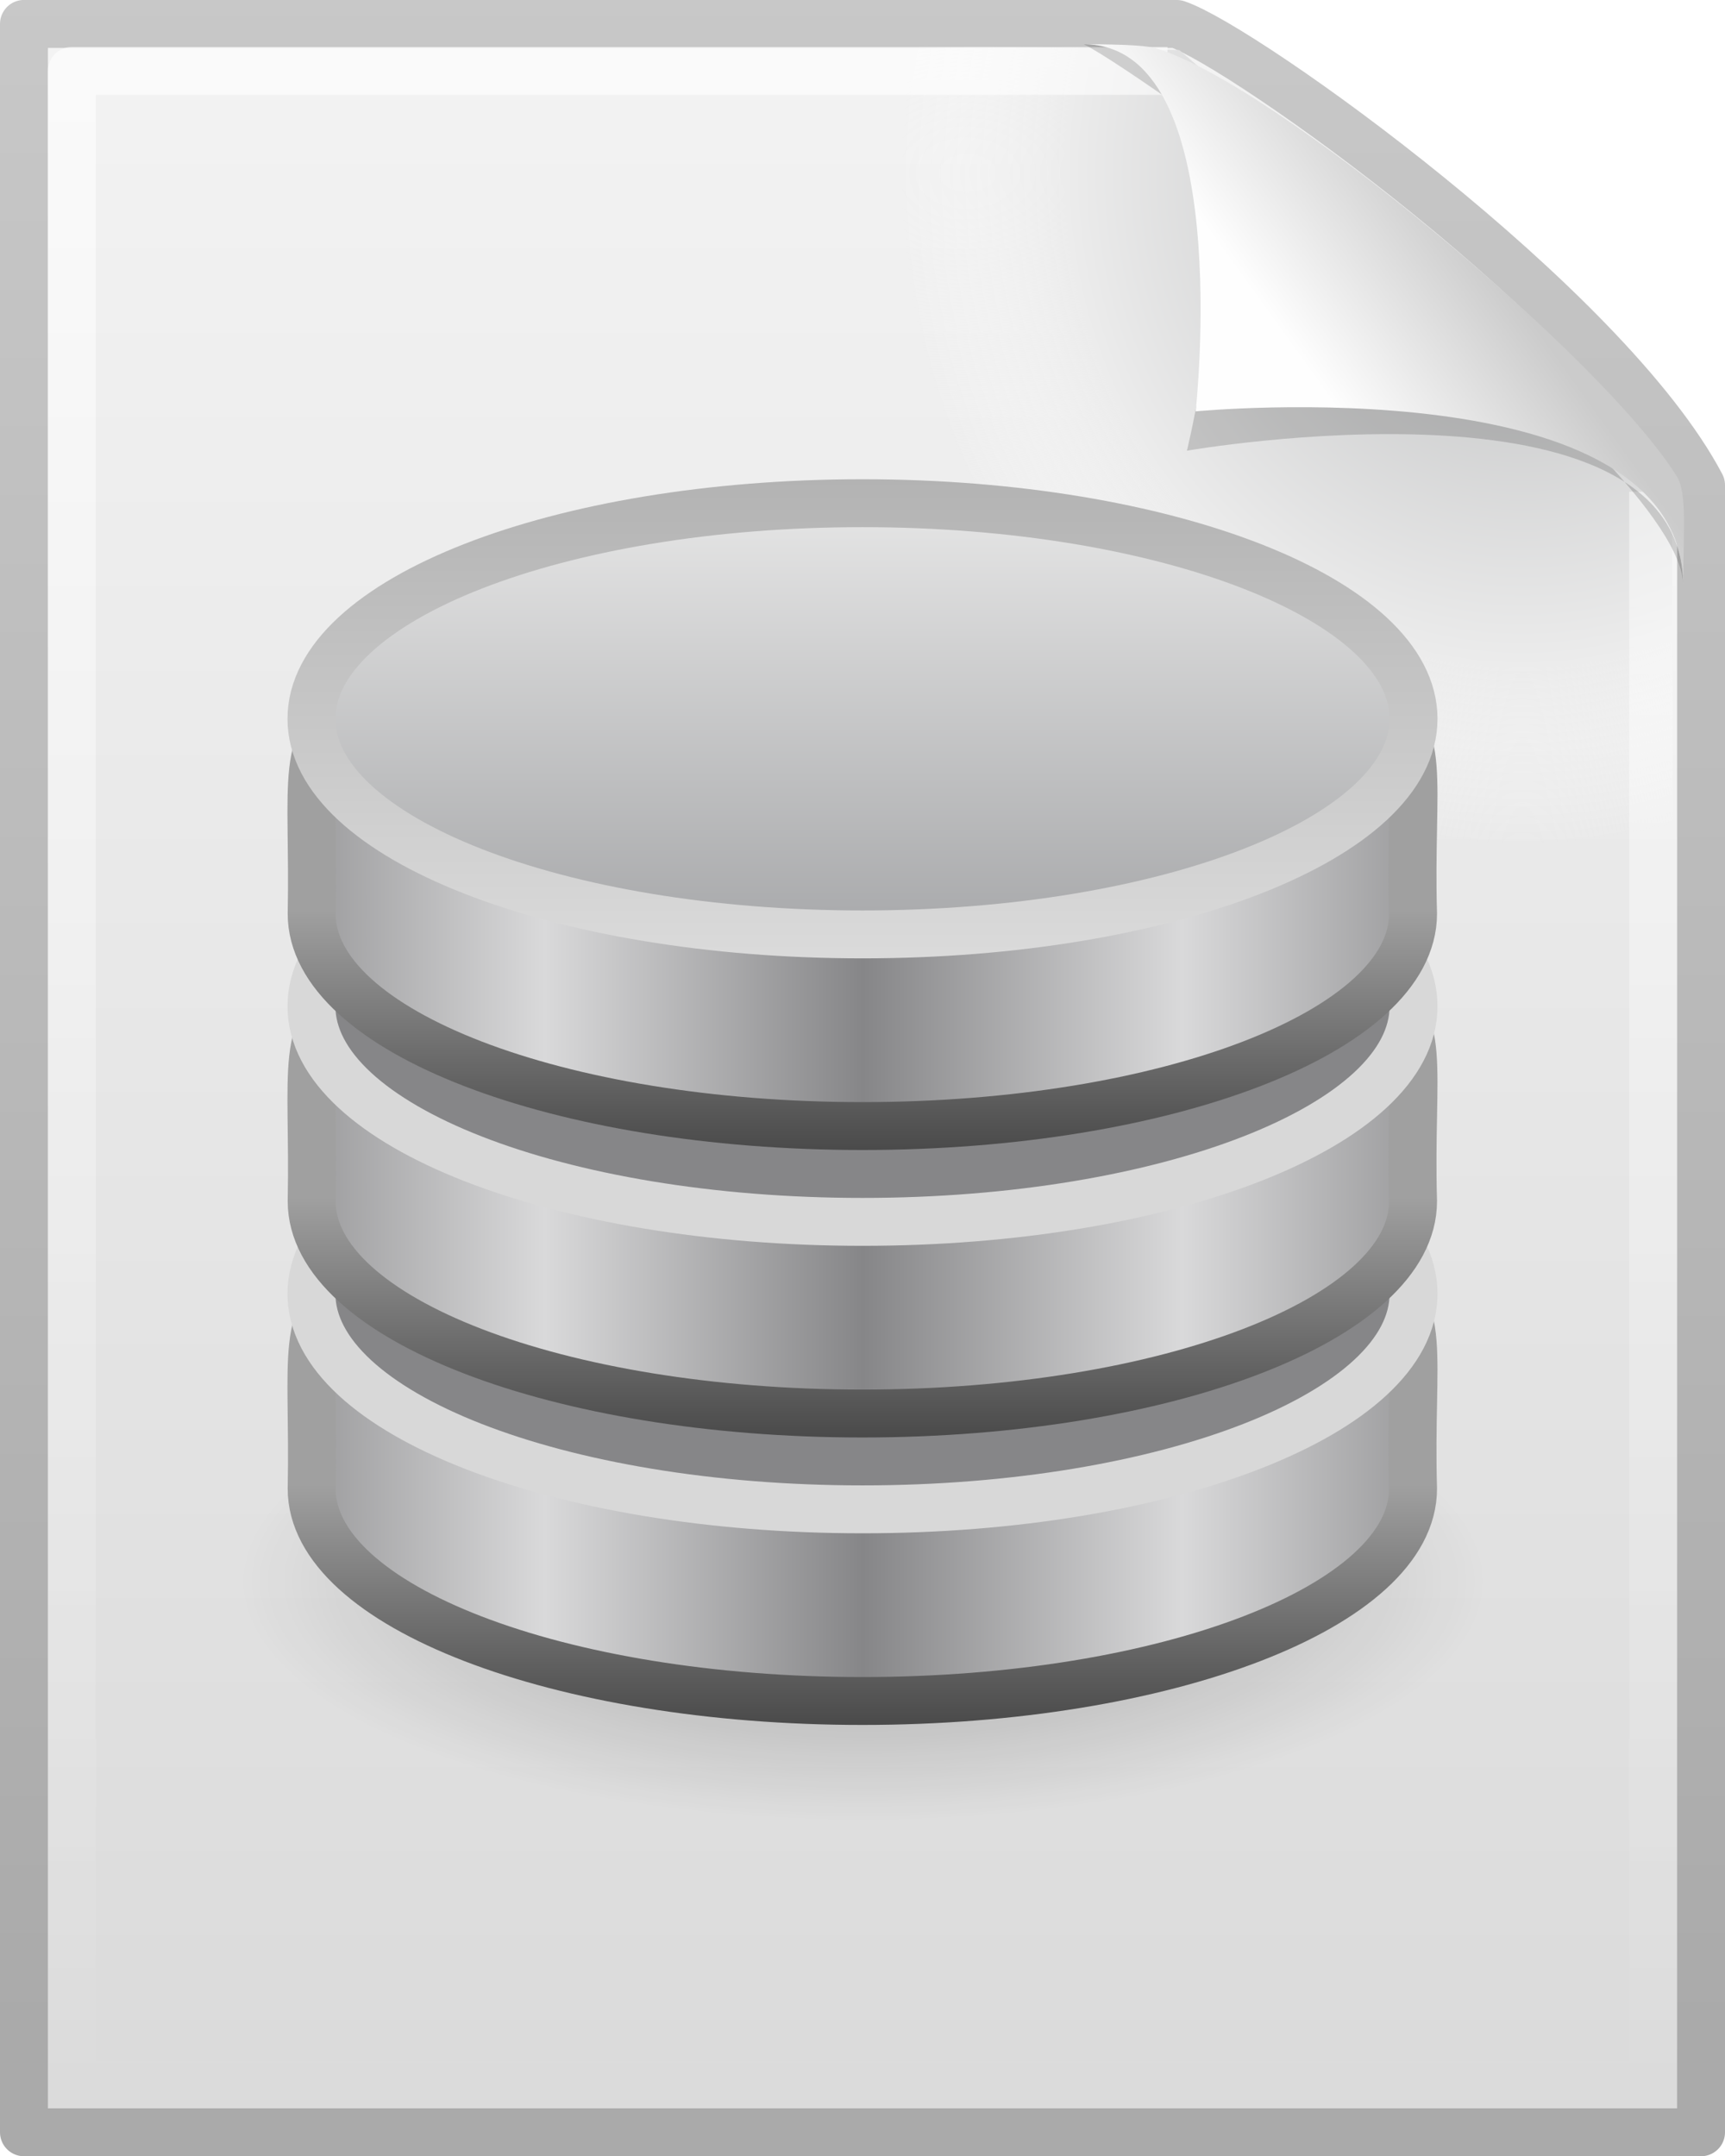 <?xml version="1.0" encoding="UTF-8" standalone="no"?>
<!-- Created with Inkscape (http://www.inkscape.org/) -->

<svg
   xmlns:svg="http://www.w3.org/2000/svg"
   xmlns="http://www.w3.org/2000/svg"
   xmlns:xlink="http://www.w3.org/1999/xlink"
   version="1.0"
   width="100%"
   height="100%"
   viewBox="0 0 36 45.006"
   id="svg2476">
  <defs
     id="defs2478">
    <linearGradient
       id="linearGradient5048">
      <stop
         id="stop5050"
         style="stop-color:black;stop-opacity:0"
         offset="0" />
      <stop
         id="stop5056"
         style="stop-color:black;stop-opacity:1"
         offset="0.5" />
      <stop
         id="stop5052"
         style="stop-color:black;stop-opacity:0"
         offset="1" />
    </linearGradient>
    <linearGradient
       x1="302.857"
       y1="366.648"
       x2="302.857"
       y2="609.505"
       id="linearGradient2507"
       xlink:href="#linearGradient5048"
       gradientUnits="userSpaceOnUse"
       gradientTransform="matrix(0.067,0,0,0.015,-0.341,37.04)" />
    <radialGradient
       cx="605.714"
       cy="486.648"
       r="117.143"
       fx="605.714"
       fy="486.648"
       id="radialGradient2504"
       xlink:href="#linearGradient5060"
       gradientUnits="userSpaceOnUse"
       gradientTransform="matrix(-0.023,0,0,0.015,21.623,37.04)" />
    <linearGradient
       id="linearGradient5060">
      <stop
         id="stop5062"
         style="stop-color:black;stop-opacity:1"
         offset="0" />
      <stop
         id="stop5064"
         style="stop-color:black;stop-opacity:0"
         offset="1" />
    </linearGradient>
    <radialGradient
       cx="605.714"
       cy="486.648"
       r="117.143"
       fx="605.714"
       fy="486.648"
       id="radialGradient2501"
       xlink:href="#linearGradient5060"
       gradientUnits="userSpaceOnUse"
       gradientTransform="matrix(0.023,0,0,0.015,26.361,37.04)" />
    <linearGradient
       id="linearGradient3104">
      <stop
         id="stop3106"
         style="stop-color:#aaa;stop-opacity:1"
         offset="0" />
      <stop
         id="stop3108"
         style="stop-color:#c8c8c8;stop-opacity:1"
         offset="1" />
    </linearGradient>
    <linearGradient
       x1="-51.786"
       y1="50.786"
       x2="-51.786"
       y2="2.906"
       id="linearGradient2498"
       xlink:href="#linearGradient3104"
       gradientUnits="userSpaceOnUse"
       gradientTransform="matrix(0.807,0,0,0.895,59.41,-2.981)" />
    <linearGradient
       id="linearGradient3600">
      <stop
         id="stop3602"
         style="stop-color:#f4f4f4;stop-opacity:1"
         offset="0" />
      <stop
         id="stop3604"
         style="stop-color:#dbdbdb;stop-opacity:1"
         offset="1" />
    </linearGradient>
    <linearGradient
       x1="25.132"
       y1="0.985"
       x2="25.132"
       y2="47.013"
       id="linearGradient2496"
       xlink:href="#linearGradient3600"
       gradientUnits="userSpaceOnUse"
       gradientTransform="matrix(1,0,0,0.956,-1.0064697e-7,-1.915)" />
    <radialGradient
       cx="102"
       cy="112.305"
       r="139.559"
       id="XMLID_8_"
       gradientUnits="userSpaceOnUse">
      <stop
         id="stop41"
         style="stop-color:#b7b8b9;stop-opacity:1"
         offset="0" />
      <stop
         id="stop47"
         style="stop-color:#ececec;stop-opacity:1"
         offset="0.189" />
      <stop
         id="stop49"
         style="stop-color:#fafafa;stop-opacity:0"
         offset="0.257" />
      <stop
         id="stop51"
         style="stop-color:white;stop-opacity:0"
         offset="0.301" />
      <stop
         id="stop53"
         style="stop-color:#fafafa;stop-opacity:0"
         offset="0.531" />
      <stop
         id="stop55"
         style="stop-color:#ebecec;stop-opacity:0"
         offset="0.845" />
      <stop
         id="stop57"
         style="stop-color:#e1e2e3;stop-opacity:0"
         offset="1" />
    </radialGradient>
    <radialGradient
       cx="102"
       cy="112.305"
       r="139.559"
       id="radialGradient2493"
       xlink:href="#XMLID_8_"
       gradientUnits="userSpaceOnUse"
       gradientTransform="matrix(0.362,0,0,-0.391,0.851,47.517)" />
    <linearGradient
       id="linearGradient23419">
      <stop
         id="stop23421"
         style="stop-color:black;stop-opacity:1"
         offset="0" />
      <stop
         id="stop23423"
         style="stop-color:black;stop-opacity:0"
         offset="1" />
    </linearGradient>
    <radialGradient
       cx="23.335"
       cy="41.636"
       r="22.627"
       fx="23.335"
       fy="41.636"
       id="radialGradient2490"
       xlink:href="#linearGradient23419"
       gradientUnits="userSpaceOnUse"
       gradientTransform="matrix(0.575,0,0,0.221,10.594,23.801)" />
    <linearGradient
       id="linearGradient3211">
      <stop
         id="stop3213"
         style="stop-color:white;stop-opacity:1"
         offset="0" />
      <stop
         id="stop3215"
         style="stop-color:white;stop-opacity:0"
         offset="1" />
    </linearGradient>
    <linearGradient
       x1="24"
       y1="2"
       x2="24"
       y2="46.017"
       id="linearGradient2487"
       xlink:href="#linearGradient3211"
       gradientUnits="userSpaceOnUse"
       gradientTransform="matrix(1,0,0,0.978,0,-0.967)" />
    <filter
       x="-0.148"
       y="-0.164"
       width="1.297"
       height="1.329"
       style="color-interpolation-filters:sRGB"
       id="filter3212">
      <feGaussianBlur
         id="feGaussianBlur3214"
         stdDeviation="0.774" />
    </filter>
    <linearGradient
       id="linearGradient8589">
      <stop
         id="stop8591"
         style="stop-color:#fefefe;stop-opacity:1"
         offset="0" />
      <stop
         id="stop8593"
         style="stop-color:#cbcbcb;stop-opacity:1"
         offset="1" />
    </linearGradient>
    <linearGradient
       x1="32.892"
       y1="8.059"
       x2="36.358"
       y2="5.457"
       id="linearGradient2483"
       xlink:href="#linearGradient8589"
       gradientUnits="userSpaceOnUse"
       gradientTransform="matrix(0.998,0,0,1.041,0.164,-1.106)" />
    <linearGradient
       x1="89.018"
       y1="22.537"
       x2="89.018"
       y2="27.546"
       id="linearGradient2479"
       xlink:href="#linearGradient3858"
       gradientUnits="userSpaceOnUse"
       gradientTransform="translate(-70.157,8.454)" />
    <linearGradient
       x1="103.95"
       y1="-7.666"
       x2="89.424"
       y2="-7.666"
       id="linearGradient2477"
       xlink:href="#linearGradient2793"
       gradientUnits="userSpaceOnUse"
       gradientTransform="matrix(0.458,0,0,0.432,-23.592,36.912)"
       spreadMethod="reflect" />
    <linearGradient
       x1="89.018"
       y1="22.537"
       x2="89.018"
       y2="27.546"
       id="linearGradient2473"
       xlink:href="#linearGradient3858"
       gradientUnits="userSpaceOnUse"
       gradientTransform="translate(-70.157,2.454)" />
    <linearGradient
       x1="103.95"
       y1="-7.666"
       x2="89.424"
       y2="-7.666"
       id="linearGradient2471"
       xlink:href="#linearGradient2793"
       gradientUnits="userSpaceOnUse"
       gradientTransform="matrix(0.458,0,0,0.432,-23.592,30.912)"
       spreadMethod="reflect" />
    <linearGradient
       id="linearGradient3858">
      <stop
         id="stop3860"
         style="stop-color:#a0a0a0;stop-opacity:1"
         offset="0" />
      <stop
         id="stop3862"
         style="stop-color:#4a4a4a;stop-opacity:1"
         offset="1" />
    </linearGradient>
    <linearGradient
       x1="89.018"
       y1="22.537"
       x2="89.018"
       y2="27.546"
       id="linearGradient2466"
       xlink:href="#linearGradient3858"
       gradientUnits="userSpaceOnUse"
       gradientTransform="translate(-70.157,-3.546)" />
    <linearGradient
       id="linearGradient2793">
      <stop
         id="stop2795"
         style="stop-color:#868688;stop-opacity:1"
         offset="0" />
      <stop
         id="stop2797"
         style="stop-color:#d9d9da;stop-opacity:1"
         offset="1" />
    </linearGradient>
    <linearGradient
       x1="103.95"
       y1="-7.666"
       x2="89.424"
       y2="-7.666"
       id="linearGradient2463"
       xlink:href="#linearGradient2793"
       gradientUnits="userSpaceOnUse"
       gradientTransform="matrix(0.458,0,0,0.432,-23.592,24.912)"
       spreadMethod="reflect" />
    <linearGradient
       id="linearGradient2509">
      <stop
         id="stop2511"
         style="stop-color:#b3b3b3;stop-opacity:1"
         offset="0" />
      <stop
         id="stop2513"
         style="stop-color:#dadada;stop-opacity:1"
         offset="1" />
    </linearGradient>
    <linearGradient
       x1="109.956"
       y1="-24.911"
       x2="109.956"
       y2="-2.376"
       id="linearGradient2460"
       xlink:href="#linearGradient2509"
       gradientUnits="userSpaceOnUse"
       gradientTransform="matrix(0.458,0,0,0.439,-23.62,20.933)" />
    <linearGradient
       id="linearGradient3844">
      <stop
         id="stop3846"
         style="stop-color:#a5a6a8;stop-opacity:1"
         offset="0" />
      <stop
         id="stop3848"
         style="stop-color:#e8e8e8;stop-opacity:1"
         offset="1" />
    </linearGradient>
    <linearGradient
       x1="102.308"
       y1="-2.393"
       x2="102.308"
       y2="-24.582"
       id="linearGradient2458"
       xlink:href="#linearGradient3844"
       gradientUnits="userSpaceOnUse"
       gradientTransform="matrix(0.458,0,0,0.439,-23.62,20.933)"
       spreadMethod="reflect" />
  </defs>
  <g
     id="layer1"
     transform="translate(-6,0.003)">
    <path
       d="m 6.5,0.497 c 8.02,0 16.041,0 24.061,0 1.407,0.475 8.965,5.882 10.939,9.626 0,11.46 0,22.919 0,34.379 -11.667,0 -23.333,0 -35,0 0,-14.669 0,-29.337 0,-44.006 z"
       id="path4160"
       style="display:inline;fill:url(#linearGradient2496);fill-opacity:1;stroke:url(#linearGradient2498);stroke-width:1;stroke-linecap:butt;stroke-linejoin:round;stroke-miterlimit:4;stroke-dasharray:none;stroke-dashoffset:0;stroke-opacity:1" />
    <path
       d="m 7.362,44 c -0.199,0 -0.362,-0.175 -0.362,-0.391 l 0,-42.204 c 0,-0.216 0.162,-0.391 0.362,-0.391 C 14.845,1.122 23.137,0.853 30.611,1.041 L 40.894,9.907 41,43.609 C 41,43.825 40.838,44 40.638,44 L 7.362,44 Z"
       id="path4191"
       style="fill:url(#radialGradient2493);fill-opacity:1" />
    <path
       d="m 37,33 c 0.001,2.761 -5.82,5 -13,5 -7.18,0 -13.001,-2.239 -13,-5 -0.001,-2.761 5.82,-5 13,-5 7.18,0 13.001,2.239 13,5 z"
       id="path23417"
       style="display:inline;overflow:visible;visibility:visible;opacity:0.3;fill:url(#radialGradient2490);fill-opacity:1;fill-rule:evenodd;stroke:none;stroke-width:2;marker:none" />
    <path
       d="m 40.5,10.259 c 0,10.949 0,22.314 0,33.263 -11,0 -22,0 -33,0 0,-14.015 0,-28.03 0,-42.045 7.562,0 15.304,0 22.866,0"
       id="path2435"
       style="display:inline;opacity:0.6;fill:none;stroke:url(#linearGradient2487);stroke-width:1;stroke-linecap:butt;stroke-linejoin:round;stroke-miterlimit:4;stroke-dasharray:none;stroke-dashoffset:0;stroke-opacity:1" />
    <path
       d="m 28.617,0.921 c 4.283,0 2.153,8.483 2.153,8.483 0,0 10.358,-1.802 10.358,2.819 0,-2.61 -11.302,-10.729 -12.511,-11.302 z"
       id="path12038"
       style="display:inline;opacity:0.4;fill:#000000;fill-opacity:1;fill-rule:evenodd;stroke:none;filter:url(#filter3212)" />
    <path
       d="m 28.617,0.921 c 3.186,0 2.336,7.662 2.336,7.662 0,0 10.175,-0.981 10.175,3.64 0,-1.126 0.086,-1.932 -0.134,-2.284 C 39.416,7.415 32.599,1.751 30.137,1.009 29.953,0.953 29.544,0.921 28.617,0.921 Z"
       id="path4474"
       style="display:inline;fill:url(#linearGradient2483);fill-opacity:1;fill-rule:evenodd;stroke:none" />
    <path
       d="m 35.49,31.068 c 0,2.447 -5.149,4.432 -11.493,4.432 -6.344,0 -11.493,-1.986 -11.493,-4.432 0.114,-5.469 -1.405,-4.34 11.493,-4.432 13.193,-0.095 11.331,-1.127 11.493,4.432 z"
       id="path4834"
       style="fill:url(#linearGradient2477);fill-opacity:1;stroke:url(#linearGradient2479);stroke-width:1;stroke-miterlimit:4;stroke-dasharray:none;stroke-opacity:1" />
    <path
       d="m 35.5,27 c 0,2.485 -5.149,4.5 -11.5,4.5 -6.351,0 -11.5,-2.015 -11.5,-4.5 0,-2.485 5.149,-4.5 11.5,-4.5 6.351,0 11.5,2.015 11.5,4.5 l 0,0 z"
       id="path4838"
       style="fill:#868688;fill-opacity:1;stroke:#d8d8d8;stroke-width:1;stroke-miterlimit:4;stroke-dasharray:none;stroke-opacity:1" />
    <path
       d="m 35.49,25.068 c 0,2.447 -5.149,4.432 -11.493,4.432 -6.344,0 -11.493,-1.986 -11.493,-4.432 0.114,-5.469 -1.405,-4.34 11.493,-4.432 13.193,-0.095 11.331,-1.127 11.493,4.432 z"
       id="path3866"
       style="fill:url(#linearGradient2471);fill-opacity:1;stroke:url(#linearGradient2473);stroke-width:1;stroke-miterlimit:4;stroke-dasharray:none;stroke-opacity:1" />
    <path
       d="m 35.5,21 c 0,2.485 -5.149,4.5 -11.5,4.5 -6.351,0 -11.5,-2.015 -11.5,-4.5 0,-2.485 5.149,-4.5 11.5,-4.5 6.351,0 11.5,2.015 11.5,4.5 l 0,0 z"
       id="path3868"
       style="fill:#868688;fill-opacity:1;stroke:#d8d8d8;stroke-width:1;stroke-miterlimit:4;stroke-dasharray:none;stroke-opacity:1" />
    <path
       d="m 35.49,19.068 c 0,2.447 -5.149,4.432 -11.493,4.432 -6.344,0 -11.493,-1.986 -11.493,-4.432 0.114,-5.469 -1.405,-4.34 11.493,-4.432 13.193,-0.095 11.331,-1.127 11.493,4.432 z"
       id="path3878"
       style="fill:url(#linearGradient2463);fill-opacity:1;stroke:url(#linearGradient2466);stroke-width:1;stroke-miterlimit:4;stroke-dasharray:none;stroke-opacity:1" />
    <path
       d="m 35.5,15 c 0,2.485 -5.149,4.5 -11.5,4.5 -6.351,0 -11.5,-2.015 -11.5,-4.5 0,-2.485 5.149,-4.5 11.5,-4.5 6.351,0 11.5,2.015 11.5,4.5 l 0,0 z"
       id="path3880"
       style="fill:url(#linearGradient2458);fill-opacity:1;stroke:url(#linearGradient2460);stroke-width:1;stroke-miterlimit:4;stroke-dasharray:none;stroke-opacity:1" />
  </g>
</svg>
